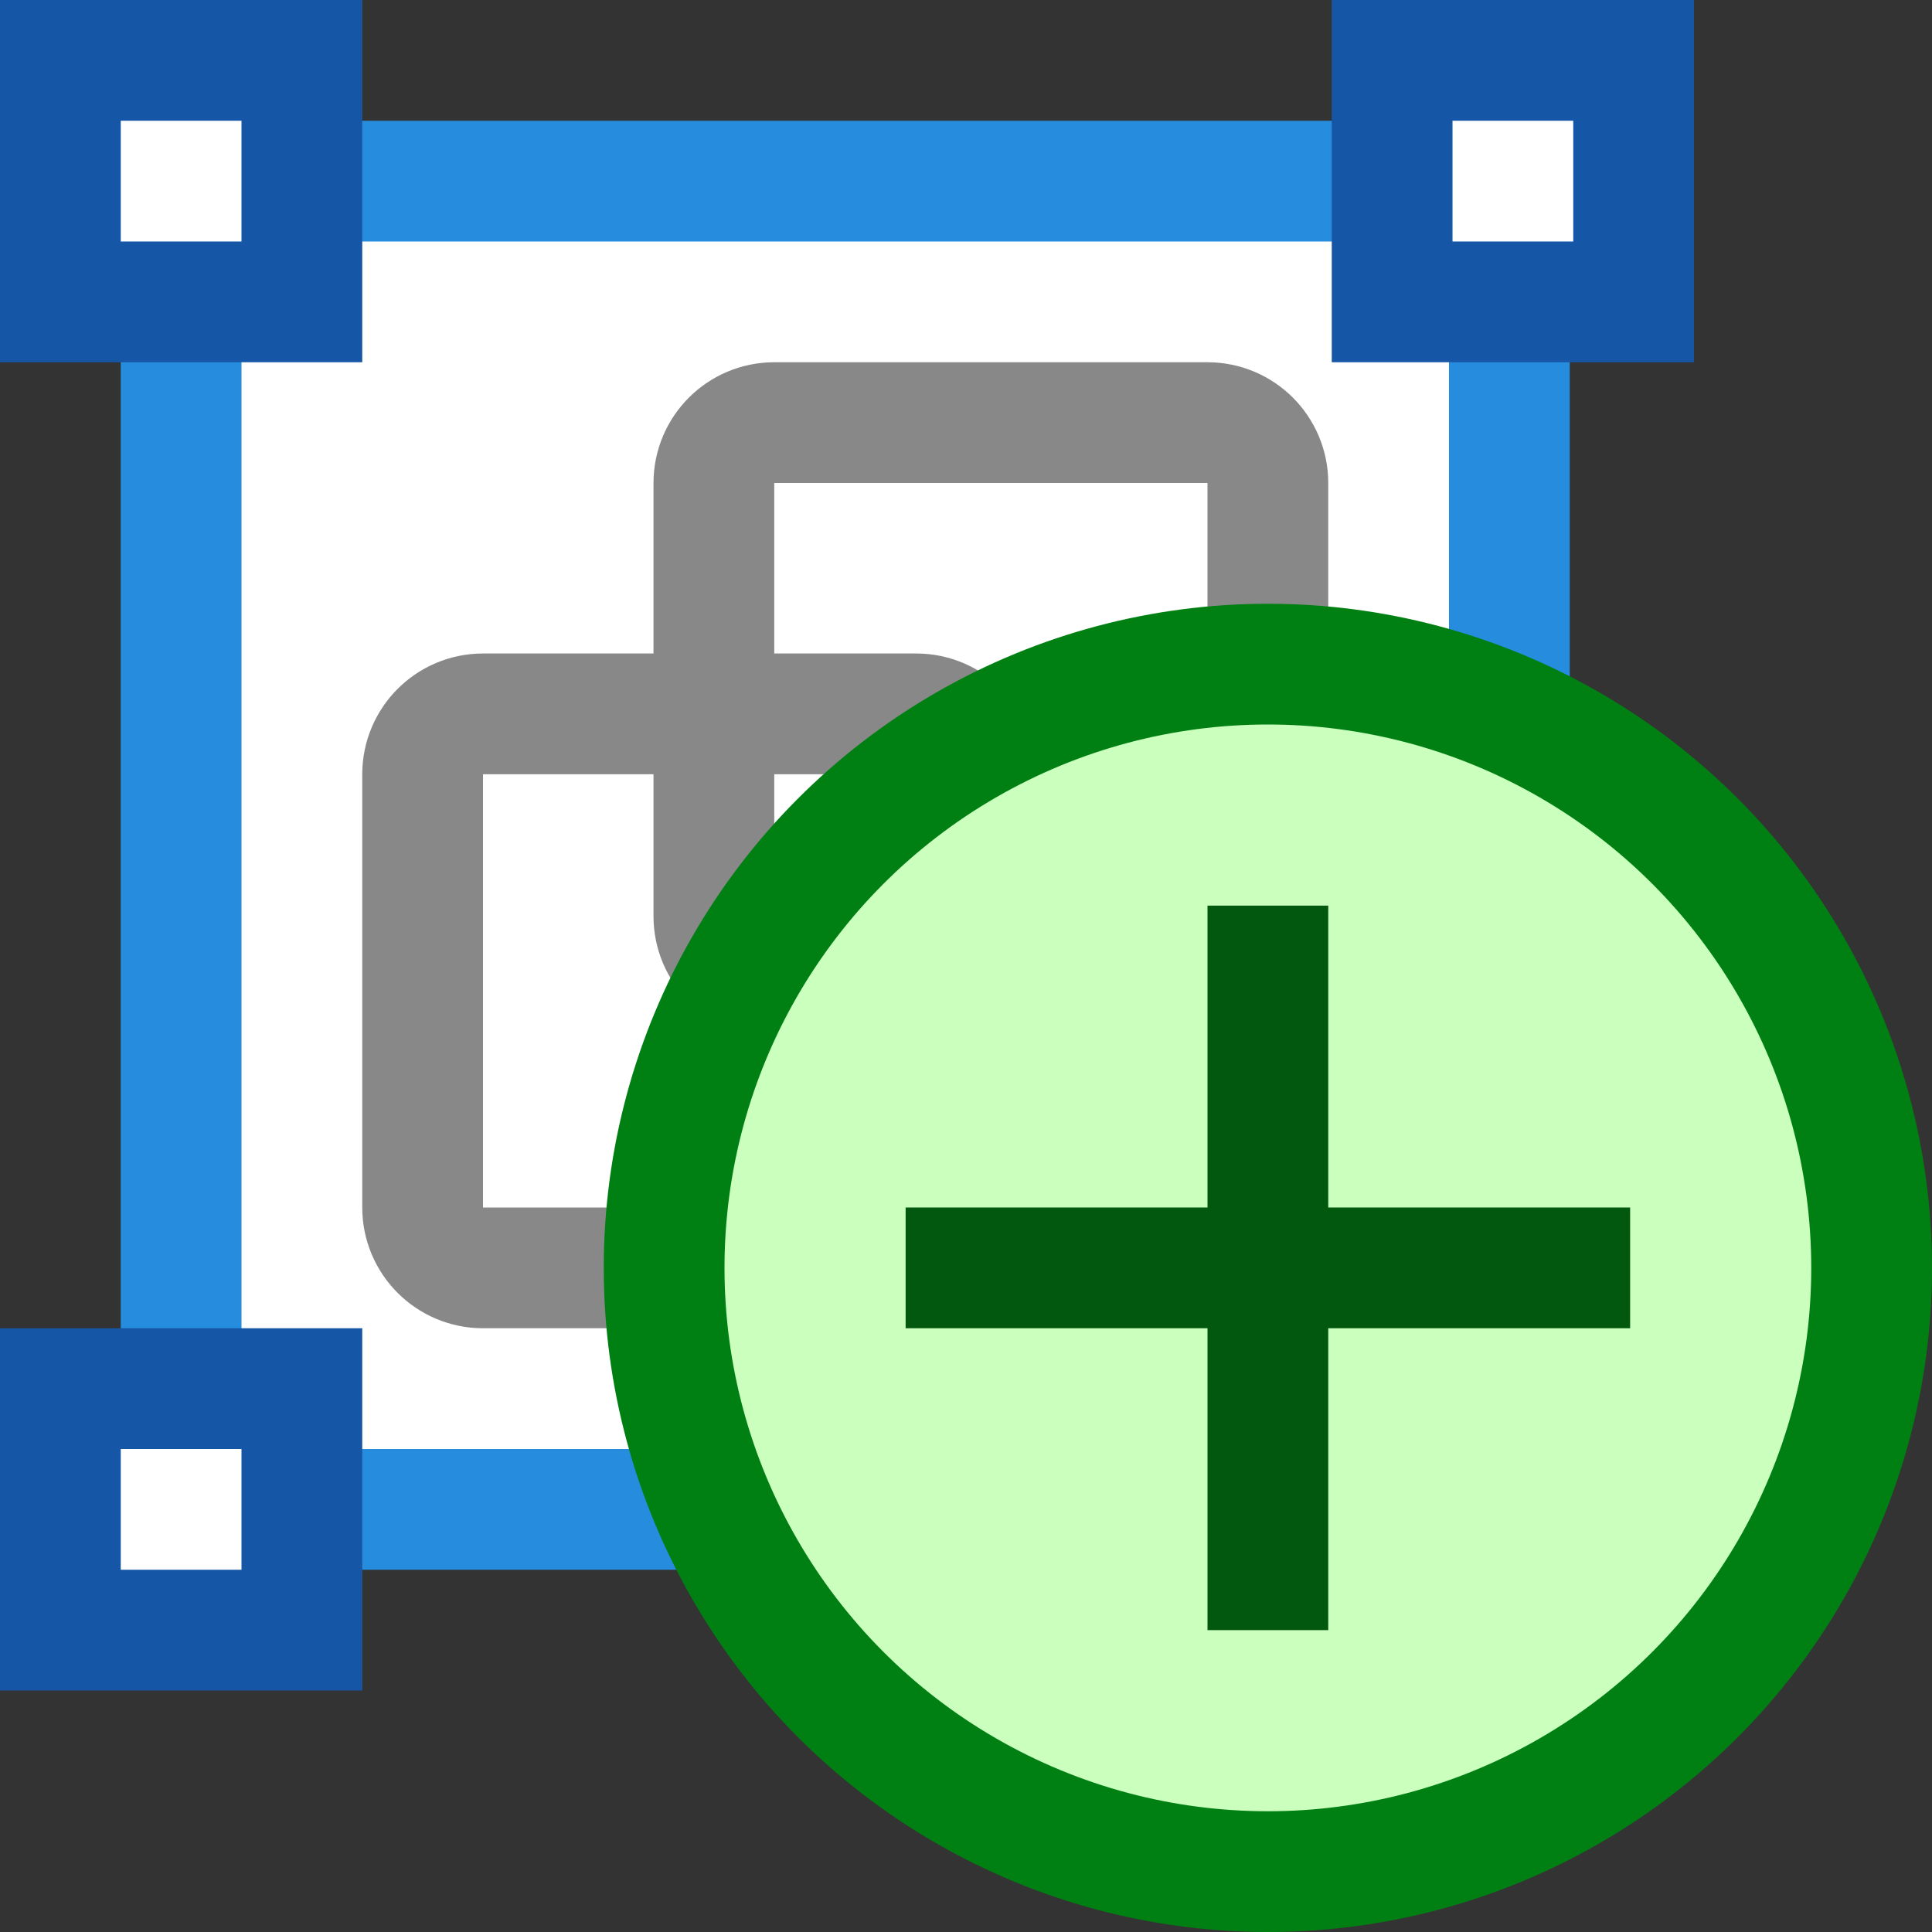<svg width="16" height="16" viewBox="0 0 16 16" fill="none" xmlns="http://www.w3.org/2000/svg">
<rect x="0" y="0" width="16" height="16" fill="#333333" stroke="none"/>
<g id="add_group">
<rect id="Rectangle 1182" x="1.5" y="1.5" width="11" height="11" fill="#FFFFFF" stroke="#268CDD"/>
<rect id="Rectangle 1183" x="11.529" y="0.5" width="2" height="2" fill="white" stroke="#1656A7"/>
<rect id="Rectangle 1186" x="11.529" y="11.5" width="2" height="2" fill="white" stroke="#1656A7"/>
<rect id="Rectangle 1184" x="0.5" y="0.5" width="2" height="2" fill="white" stroke="#1656A7"/>
<rect id="Rectangle 1185" x="0.5" y="11.5" width="2" height="2" fill="white" stroke="#1656A7"/>
<path id="Vector 462" d="M10 3.5H6.412C6.136 3.5 5.912 3.724 5.912 4V7.588C5.912 7.864 6.136 8.088 6.412 8.088H10C10.276 8.088 10.5 7.864 10.5 7.588V4C10.5 3.724 10.276 3.5 10 3.5Z" stroke="#888889" stroke-linecap="square"/>
<path id="Vector 463" d="M7.588 5.912H4C3.724 5.912 3.5 6.136 3.5 6.412V10C3.5 10.276 3.724 10.5 4 10.5H7.588C7.864 10.5 8.088 10.276 8.088 10V6.412C8.088 6.136 7.864 5.912 7.588 5.912Z" stroke="#888889" stroke-linecap="square"/>
<circle id="Ellipse 114" cx="10.5" cy="10.5" r="5" fill="#CBFFBE" stroke="#008013"/>
<path id="Vector 615" d="M8 10.5H13" stroke="#02580E" stroke-linecap="square"/>
<path id="Vector 616" d="M10.5 13V8" stroke="#02580E" stroke-linecap="square"/>
</g>
</svg>
